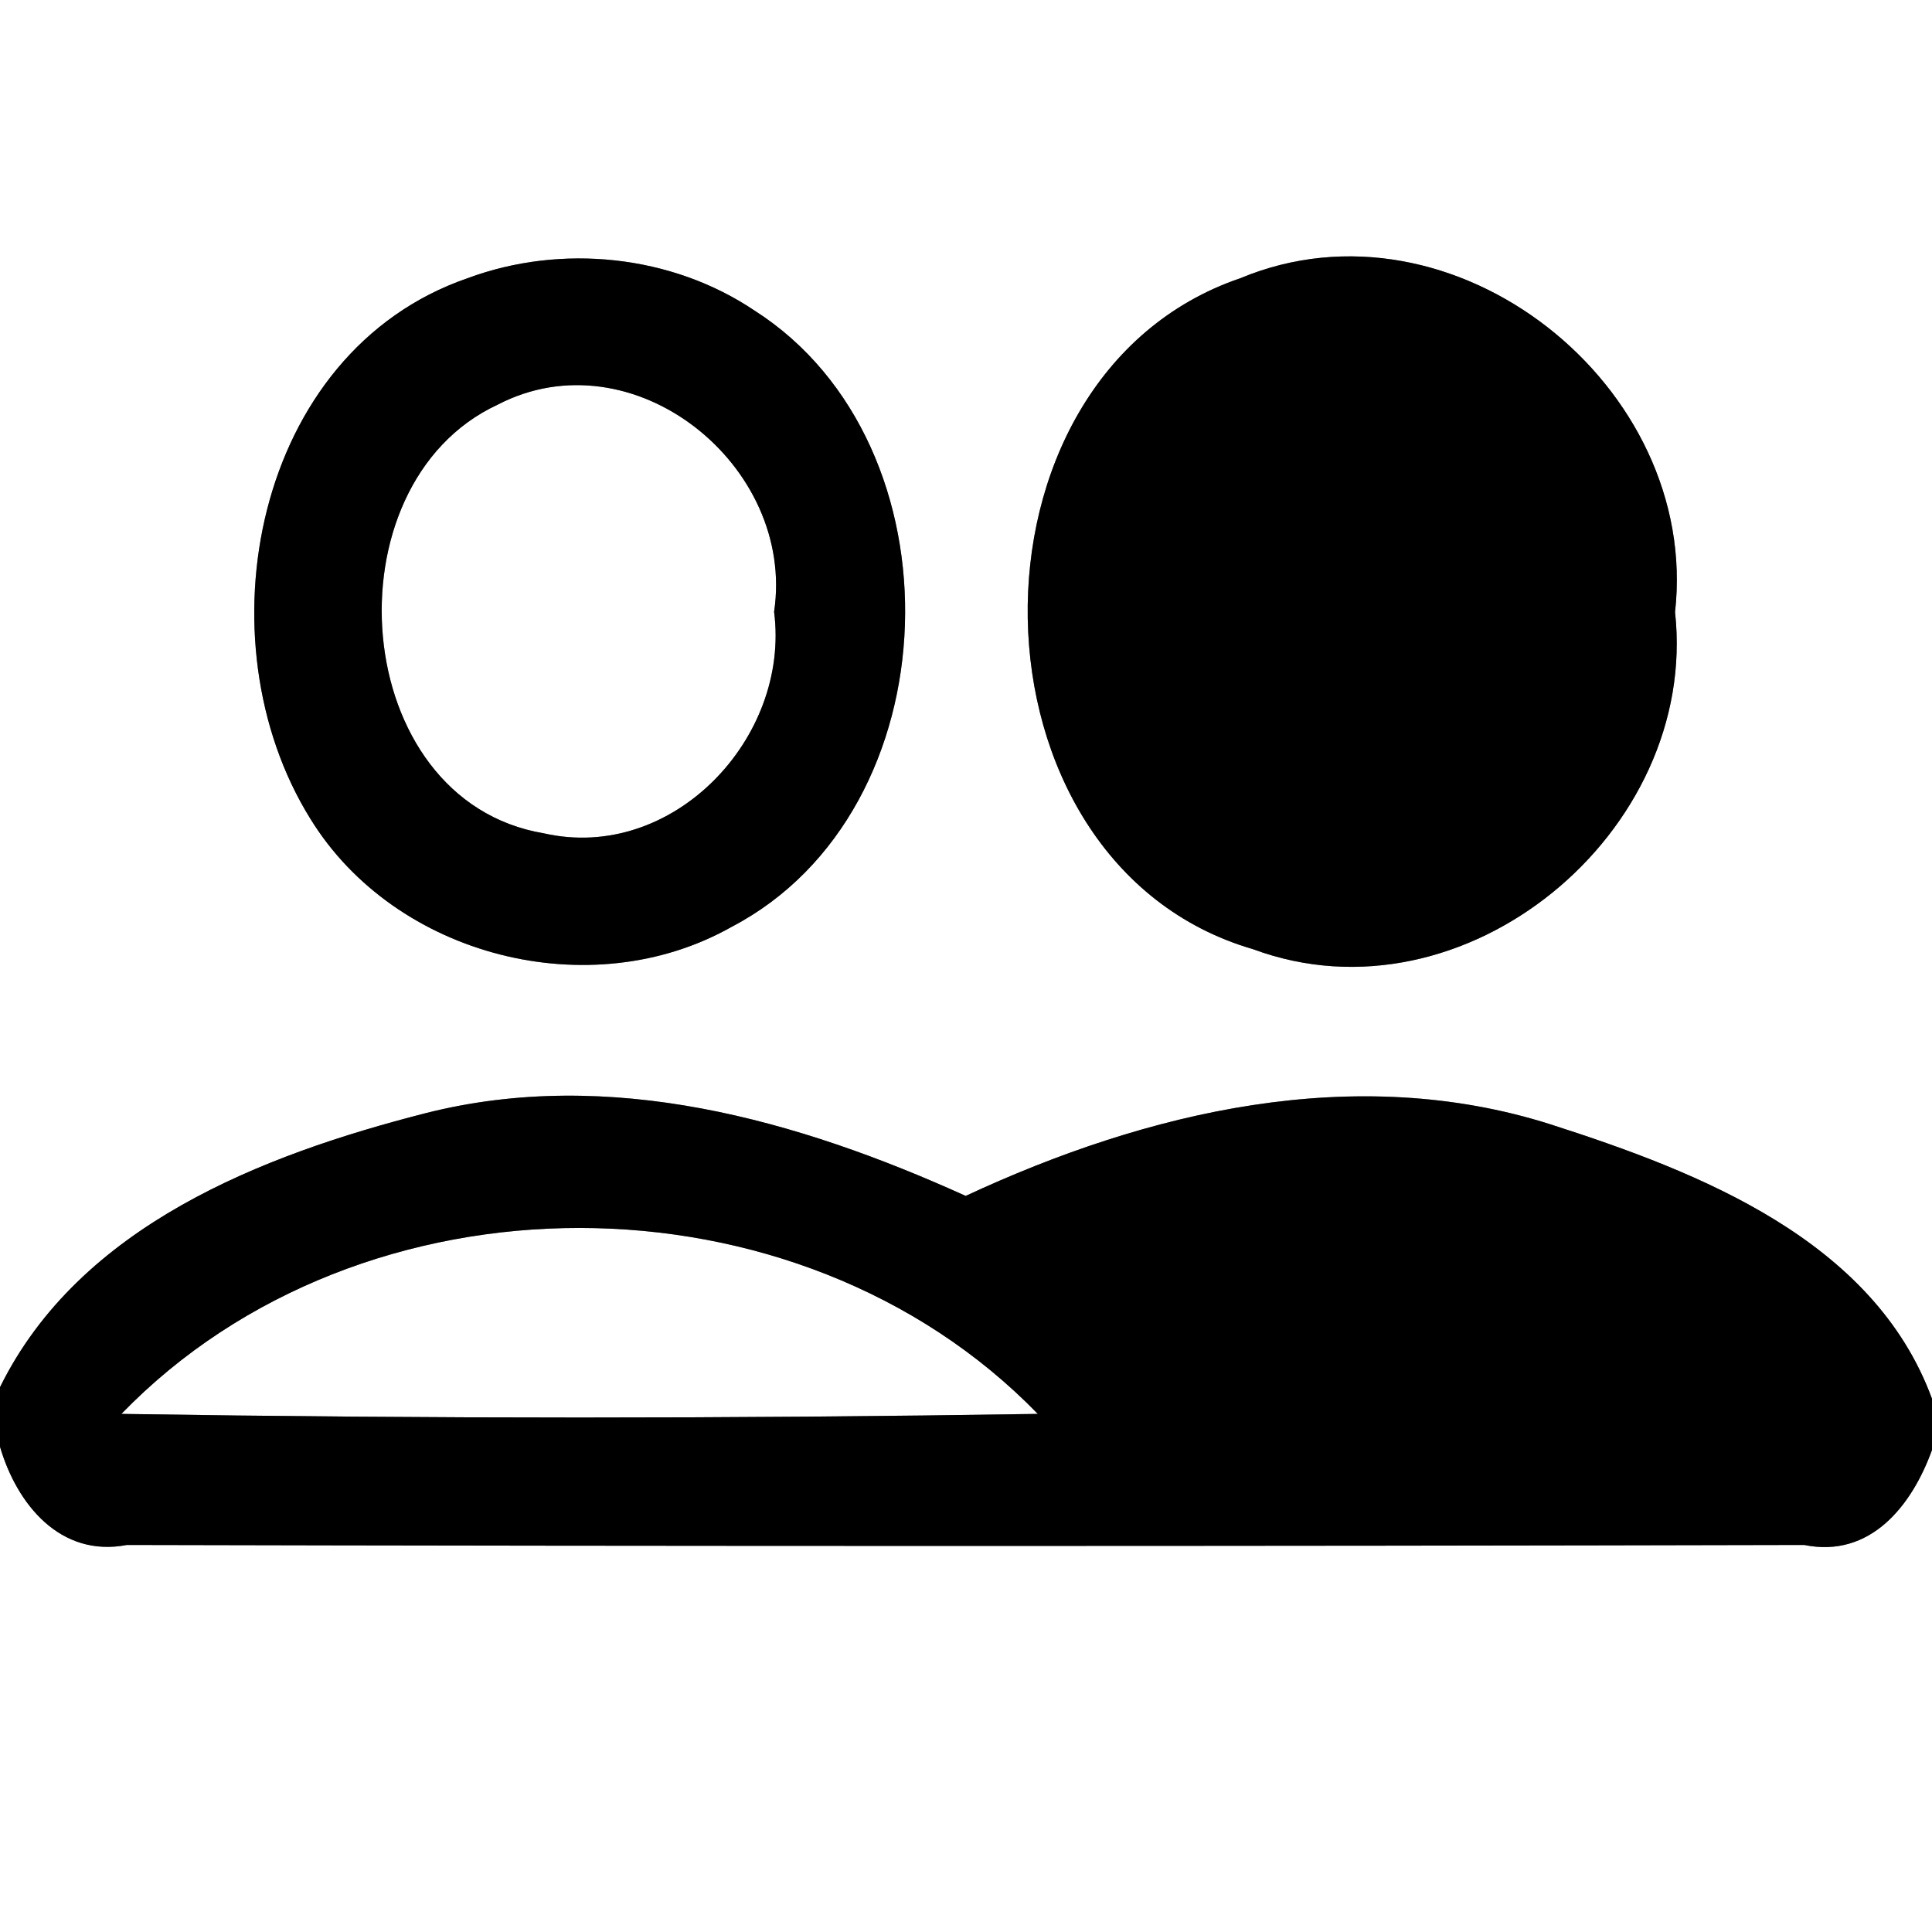 <?xml version="1.0" encoding="UTF-8" ?>
<!DOCTYPE svg PUBLIC "-//W3C//DTD SVG 1.1//EN" "http://www.w3.org/Graphics/SVG/1.1/DTD/svg11.dtd">
<svg width="60pt" height="60pt" viewBox="0 0 60 60" version="1.1" xmlns="http://www.w3.org/2000/svg">
<rect x="0" y="0" width="60" height="60" fill="#808080" stroke="none"/>
<g id="#ffffffff">
<path fill="#ffffff" opacity="1.00" d=" M 0.00 0.00 L 60.00 0.00 L 60.00 43.44 C 58.19 38.51 52.77 36.40 48.16 34.92 C 42.07 32.98 35.62 34.52 29.99 37.14 C 24.78 34.78 18.94 33.12 13.22 34.57 C 8.13 35.87 2.47 38.07 0.00 43.08 L 0.00 0.00 M 14.52 8.64 C 7.88 10.93 6.19 19.89 9.64 25.43 C 12.28 29.72 18.35 31.26 22.73 28.78 C 29.62 25.17 29.93 13.80 23.44 9.65 C 20.86 7.91 17.43 7.56 14.52 8.64 M 38.52 8.64 C 29.54 11.70 29.76 26.82 38.92 29.48 C 45.48 31.91 52.77 25.85 52.02 19.01 C 52.81 11.98 45.14 5.88 38.52 8.64 Z" />
<path fill="#ffffff" opacity="1.00" d=" M 15.45 12.57 C 19.66 10.38 24.72 14.46 24.04 19.00 C 24.55 22.92 20.89 26.79 16.89 25.88 C 10.81 24.86 10.12 15.05 15.45 12.57 Z" />
<path fill="#ffffff" opacity="1.00" d=" M 3.77 43.91 C 11.24 36.20 24.76 36.22 32.23 43.91 C 22.74 44.06 13.25 44.06 3.77 43.91 Z" />
<path fill="#ffffff" opacity="1.00" d=" M 0.00 44.93 C 0.52 46.71 1.87 48.38 3.94 47.98 C 21.30 48.02 38.67 48.02 56.03 47.98 C 58.09 48.40 59.38 46.75 60.00 45.03 L 60.00 60.00 L 0.00 60.00 L 0.00 44.93 Z" />
</g>
<g id="#000000ff">
<path fill="#000000" opacity="1.00" d=" M 14.52 8.64 C 17.43 7.56 20.86 7.91 23.44 9.65 C 29.93 13.80 29.62 25.17 22.73 28.78 C 18.35 31.26 12.28 29.72 9.64 25.43 C 6.19 19.89 7.88 10.93 14.52 8.64 M 15.45 12.57 C 10.12 15.05 10.81 24.86 16.89 25.88 C 20.89 26.79 24.55 22.92 24.04 19.00 C 24.72 14.46 19.66 10.38 15.45 12.57 Z" />
<path fill="#000000" opacity="1.00" d=" M 38.52 8.64 C 45.14 5.88 52.81 11.98 52.02 19.01 C 52.77 25.85 45.48 31.91 38.92 29.48 C 29.76 26.82 29.54 11.70 38.52 8.64 Z" />
<path fill="#000000" opacity="1.00" d=" M 0.00 43.08 C 2.47 38.07 8.13 35.87 13.22 34.57 C 18.94 33.12 24.78 34.78 29.99 37.14 C 35.62 34.52 42.07 32.98 48.16 34.92 C 52.77 36.40 58.19 38.51 60.00 43.44 L 60.00 45.03 C 59.38 46.75 58.09 48.40 56.03 47.98 C 38.67 48.02 21.30 48.02 3.94 47.98 C 1.87 48.38 0.52 46.71 0.00 44.93 L 0.00 43.08 M 3.77 43.91 C 13.25 44.06 22.74 44.06 32.23 43.91 C 24.76 36.22 11.24 36.20 3.77 43.91 Z" />
</g>
</svg>
